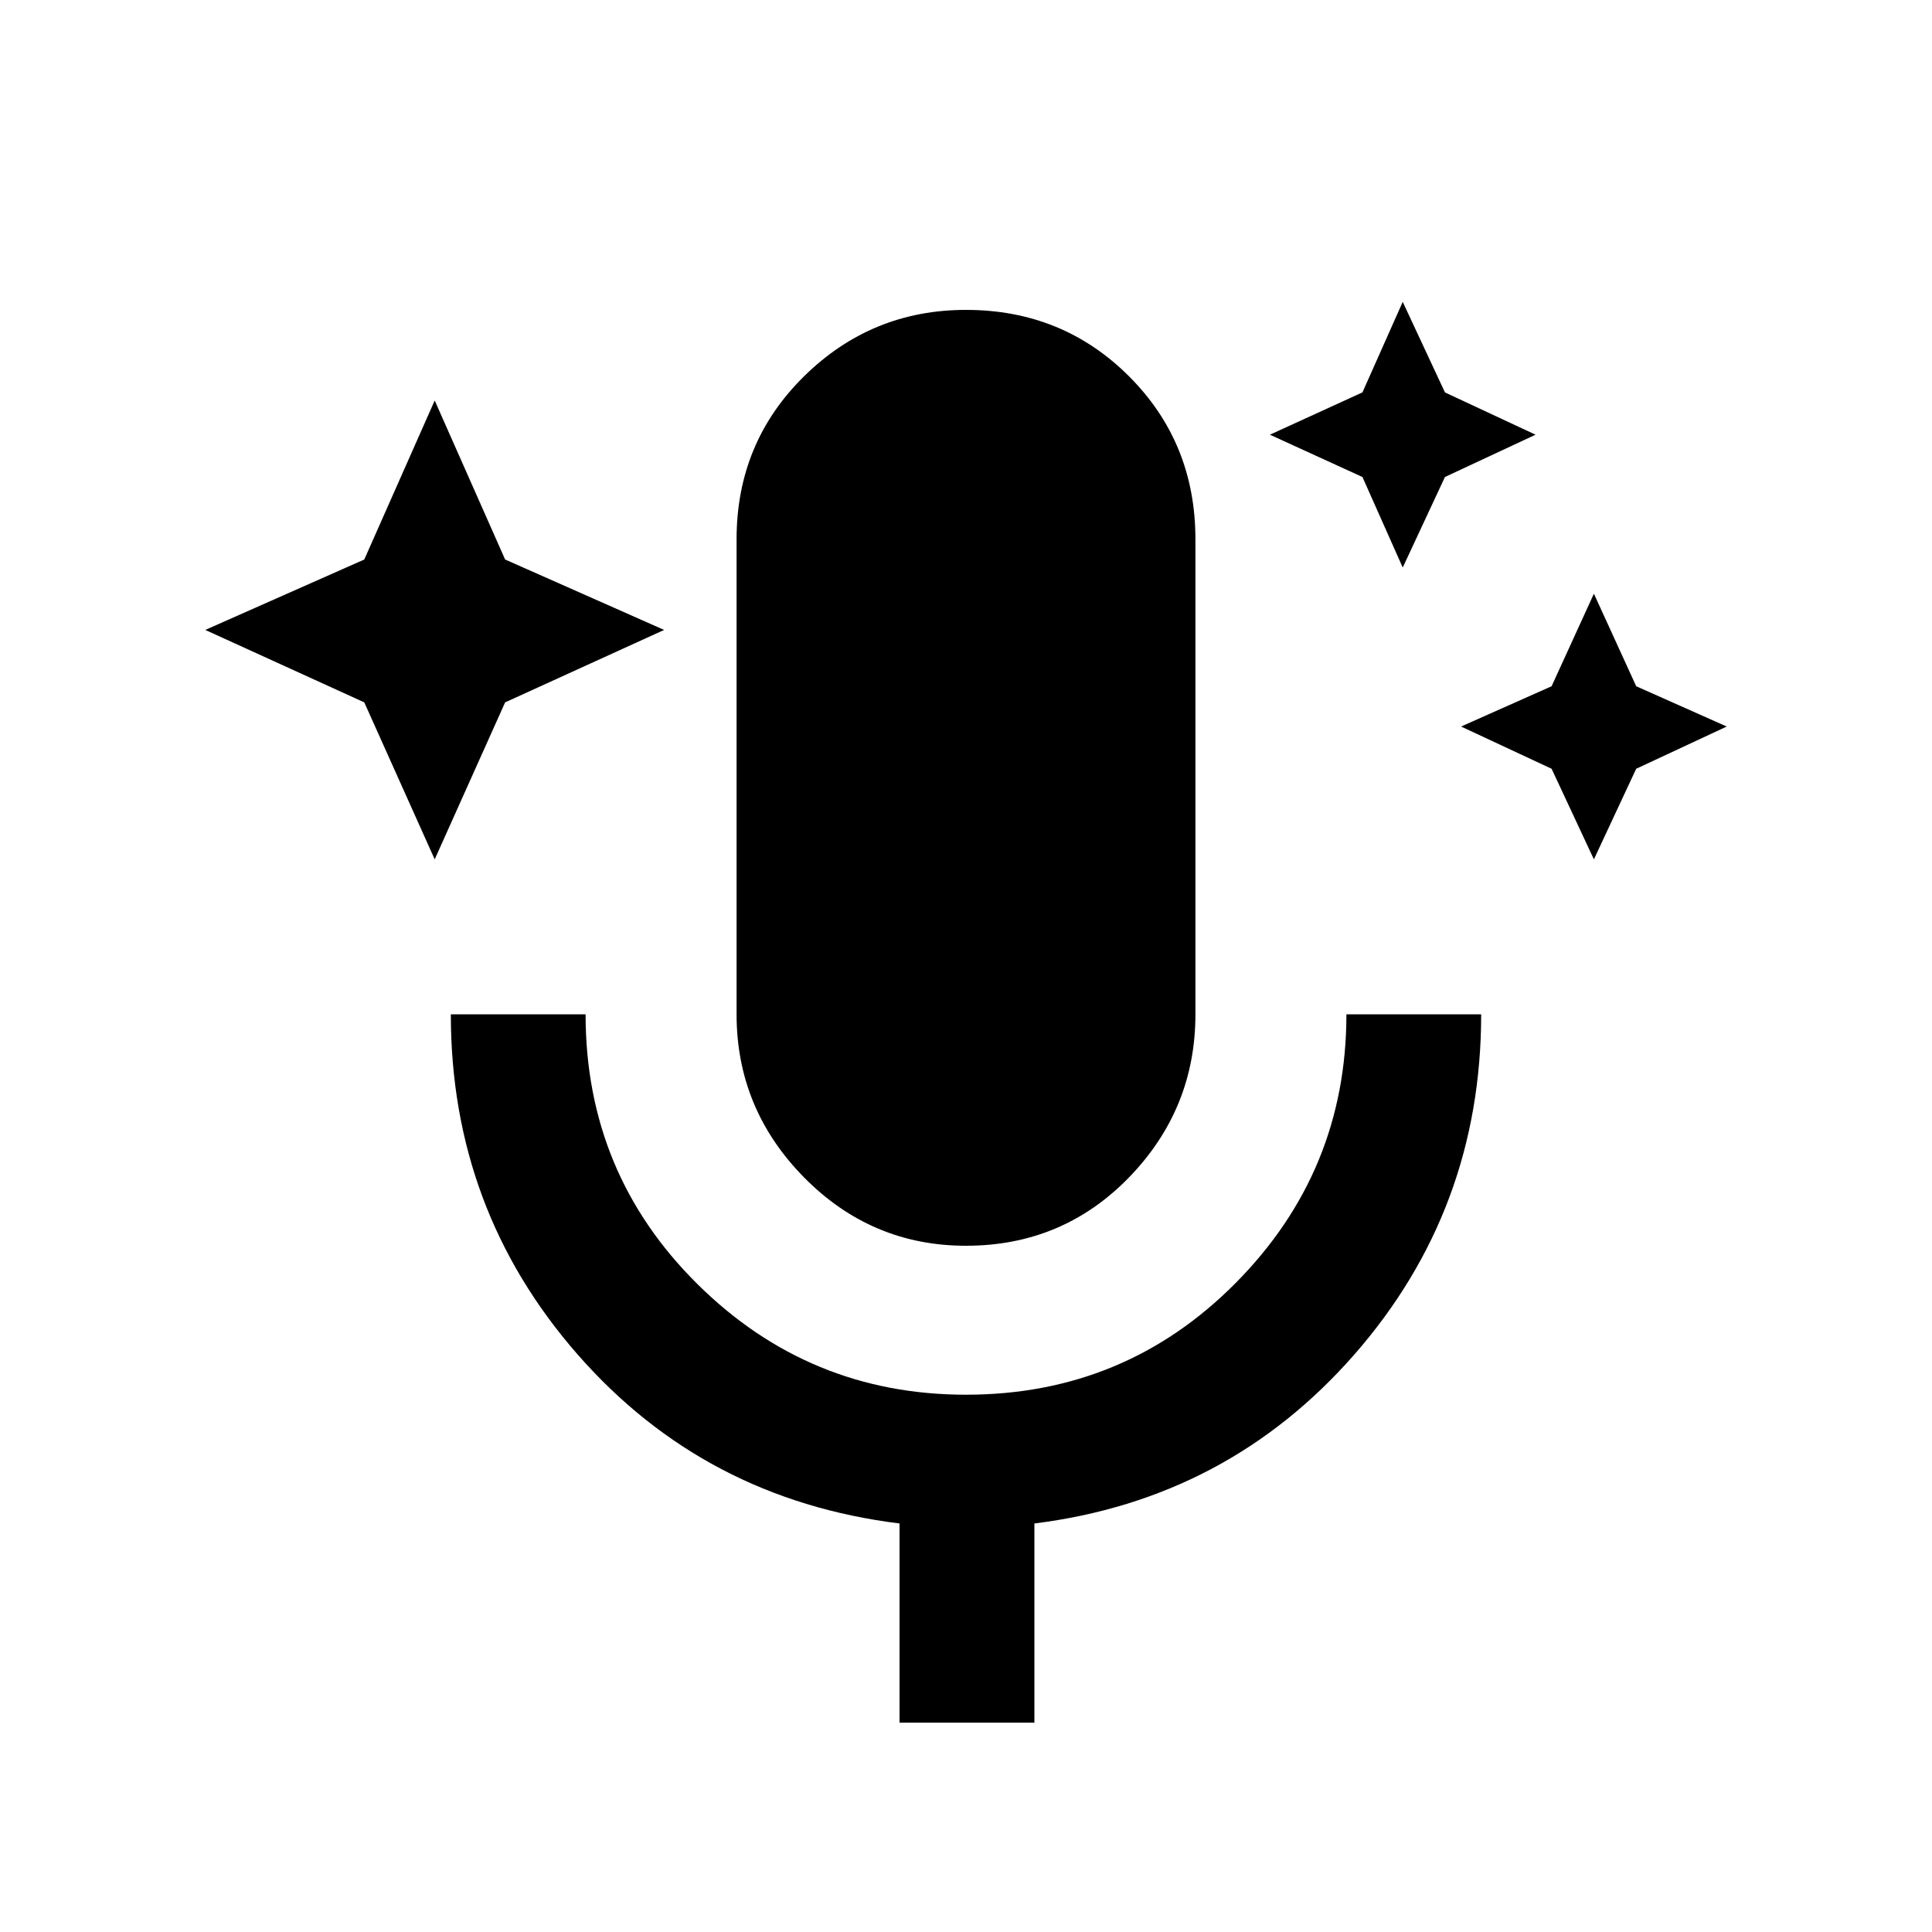 <svg xmlns="http://www.w3.org/2000/svg" height="20" width="20"><path d="m4.5 8.896-.729-1.625-1.646-.75 1.646-.729.729-1.646.729 1.646 1.646.729-1.646.75Zm10.021-3.021-.417-.937-.958-.438.958-.438.417-.937.437.937.938.438-.938.438ZM16.5 8.896l-.438-.938-.937-.437.937-.417.438-.958.438.958.937.417-.937.437Zm-6.5 4q-.979 0-1.677-.708-.698-.709-.698-1.688V5.583q0-1 .698-1.687.698-.688 1.677-.688 1 0 1.688.688.687.687.687 1.687V10.5q0 .979-.687 1.688-.688.708-1.688.708Zm-.688 4.937v-2.062q-2.02-.25-3.333-1.75-1.312-1.5-1.312-3.521h1.395q0 1.646 1.157 2.792Q8.375 14.438 10 14.438q1.646 0 2.792-1.157 1.146-1.156 1.146-2.781h1.395q0 2.021-1.312 3.521-1.313 1.5-3.313 1.75v2.062Z"/></svg>